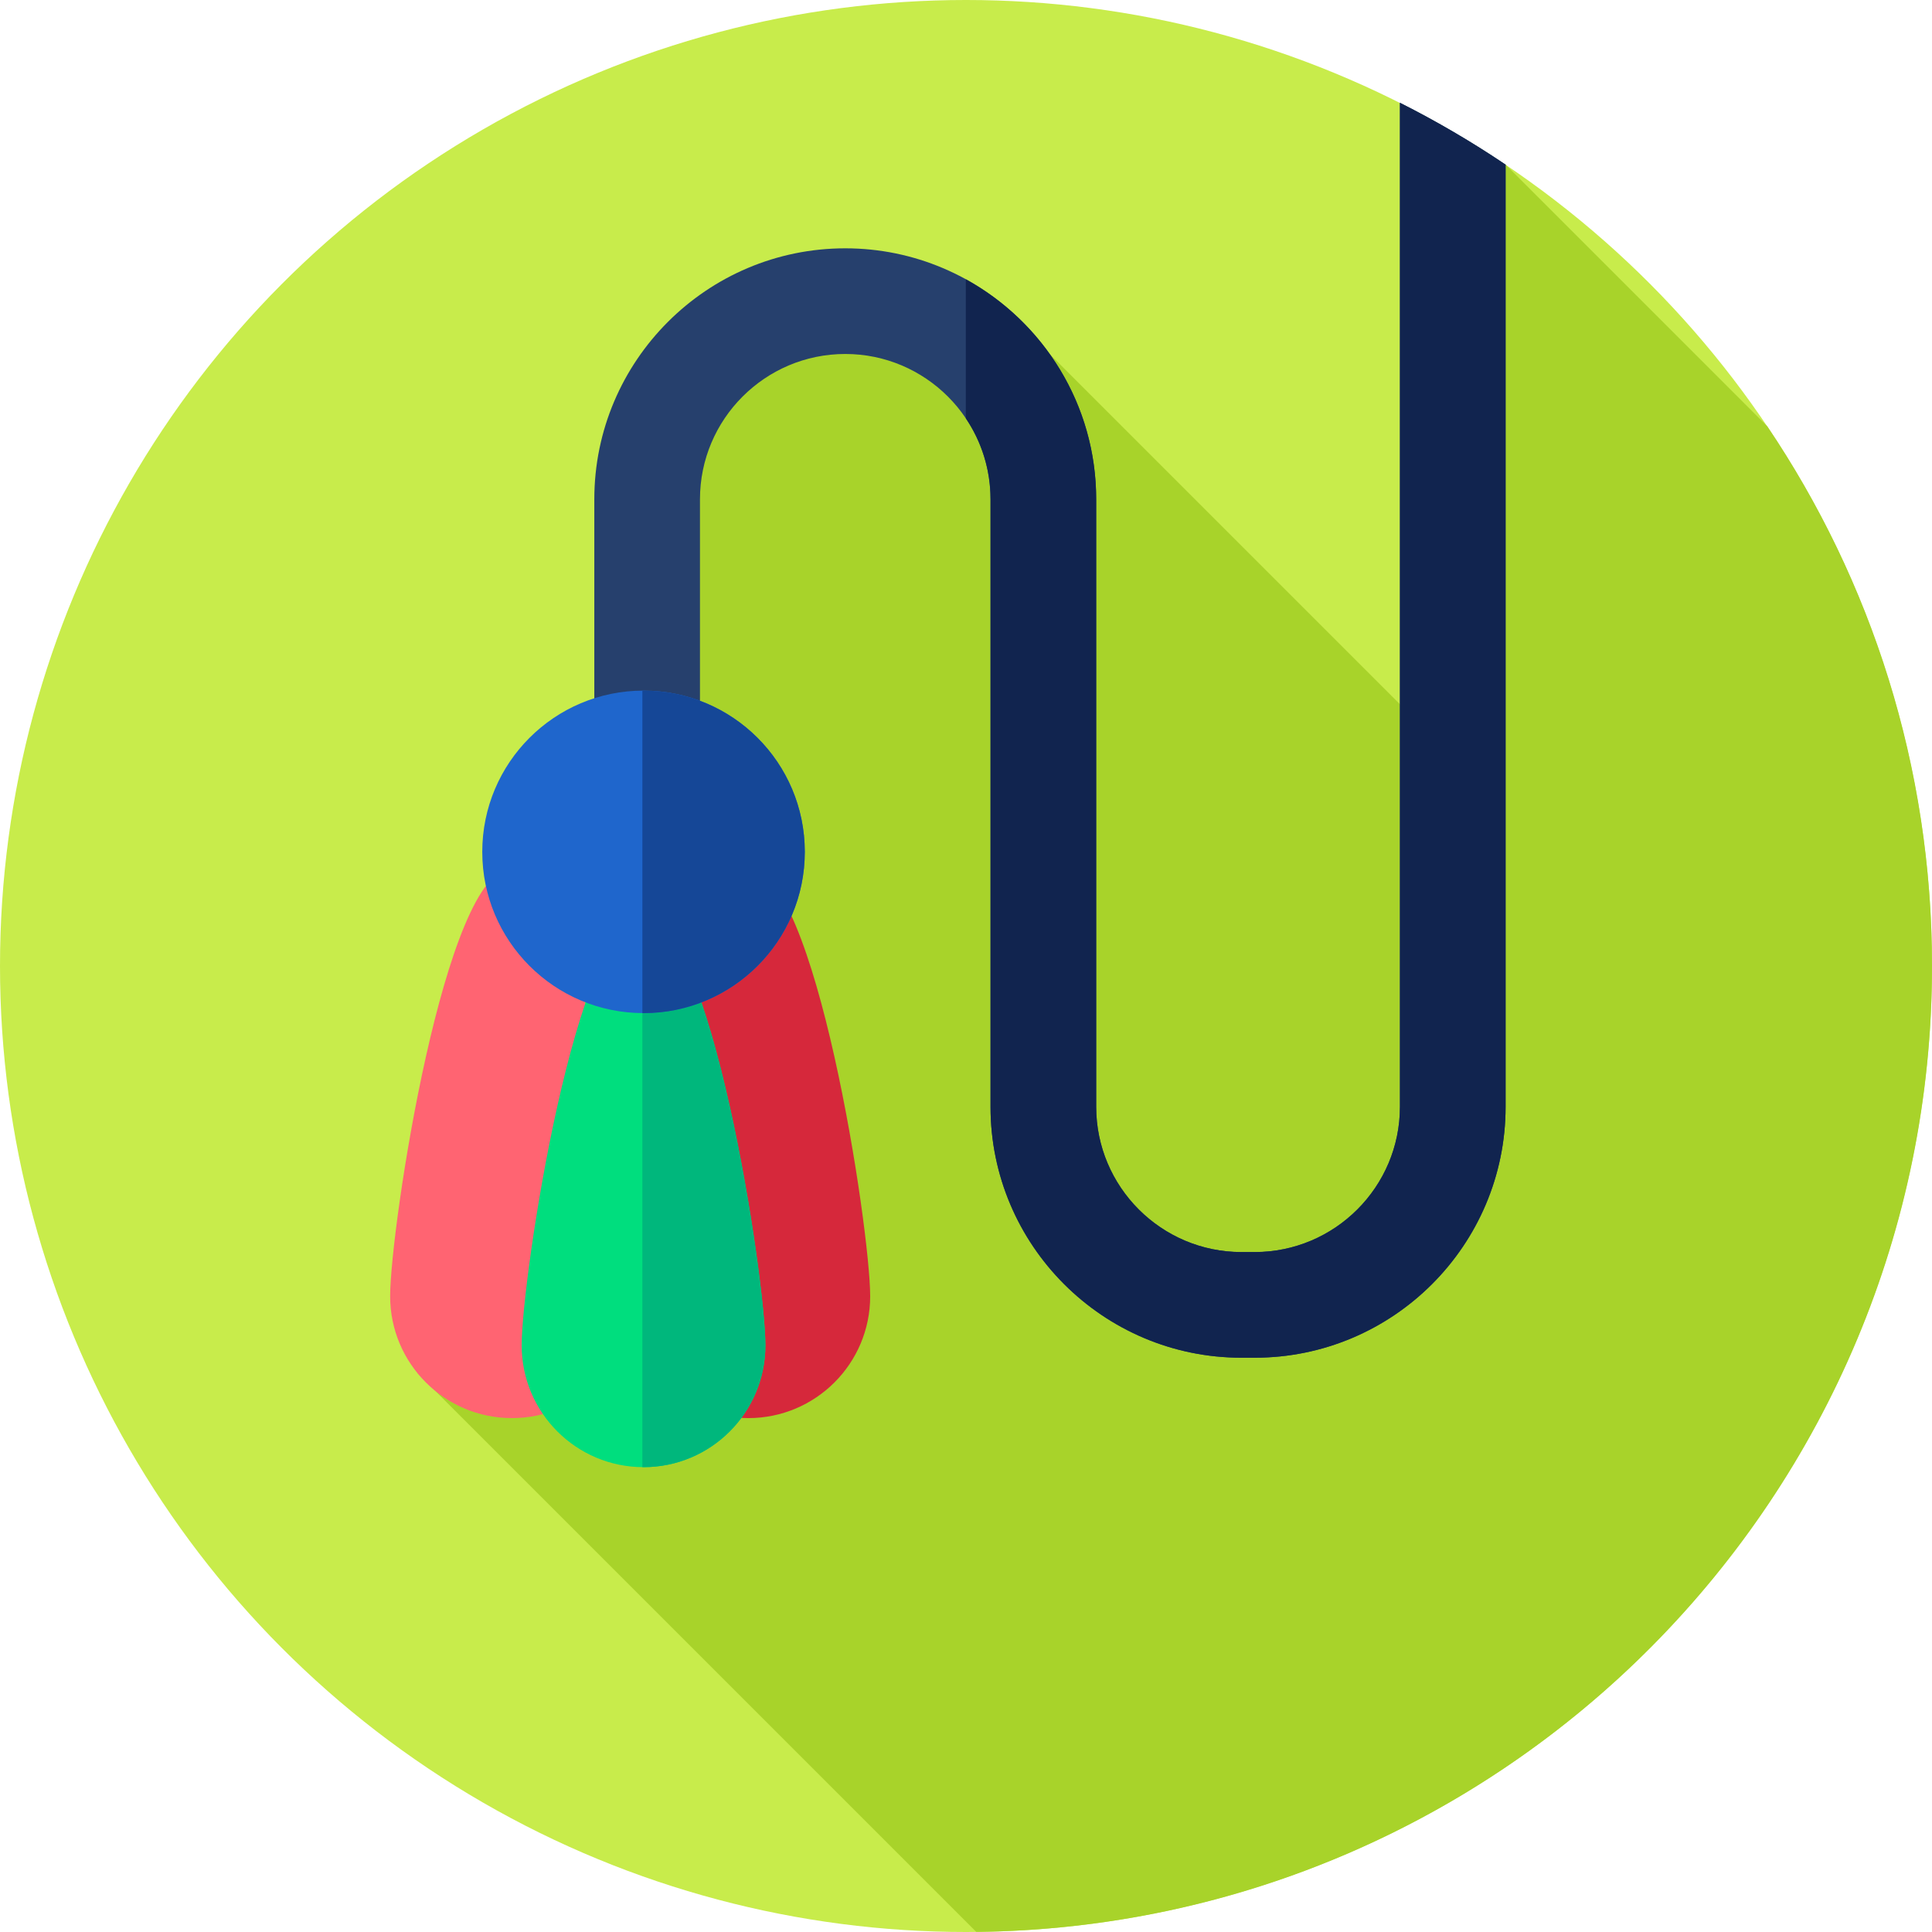<?xml version="1.0" encoding="iso-8859-1"?>
<!-- Generator: Adobe Illustrator 19.0.0, SVG Export Plug-In . SVG Version: 6.00 Build 0)  -->
<svg version="1.1" id="Capa_1" xmlns="http://www.w3.org/2000/svg" xmlns:xlink="http://www.w3.org/1999/xlink" x="0px" y="0px"
	 viewBox="0 0 512 512" style="enable-background:new 0 0 512 512;" xml:space="preserve">
<circle style="fill:#C8EC4B;" cx="256" cy="256" r="256"/>
<path style="fill:#A8D32A;" d="M512,256c0-52.963-16.085-102.168-43.634-143L399,43.634l0,0l-7.768,163.237L278.25,93.889
	l-79.435-15.224l-88.21,285.191l148.11,148.11C398.847,510.507,512,396.477,512,256z"/>
<path style="fill:#26406D;" d="M371,27.239v266.069c0,21.229-17.271,38.5-38.5,38.5H329c-21.229,0-38.5-17.271-38.5-38.5v-161
	c0-36.668-29.832-66.5-66.5-66.5s-66.5,29.832-66.5,66.5v77h28v-77c0-21.229,17.271-38.5,38.5-38.5s38.5,17.271,38.5,38.5v161
	c0,36.668,29.832,66.5,66.5,66.5h3.5c36.668,0,66.5-29.832,66.5-66.5V43.634C390.055,37.599,380.701,32.125,371,27.239z"/>
<path style="fill:#11244F;" d="M371,27.239v266.069c0,21.229-17.271,38.5-38.5,38.5H329c-21.229,0-38.5-17.271-38.5-38.5v-161
	c0-25.094-13.975-46.98-34.548-58.3v36.847c4.132,6.134,6.548,13.517,6.548,21.454v161c0,36.668,29.832,66.5,66.5,66.5h3.5
	c36.668,0,66.5-29.832,66.5-66.5V43.634C390.055,37.599,380.701,32.125,371,27.239z"/>
<path style="fill:#FF6472;" d="M103.392,343.518c0-17.837,14.46-113.431,32.296-113.431s32.296,95.594,32.296,113.431
	s-14.46,32.296-32.296,32.296S103.392,361.355,103.392,343.518z"/>
<path style="fill:#D6283B;" d="M166.015,343.518c0-17.837,14.46-113.431,32.296-113.431s32.296,95.594,32.296,113.431
	s-14.46,32.296-32.296,32.296S166.015,361.355,166.015,343.518z"/>
<path style="fill:#00DE7E;" d="M138.248,356.516c0-17.837,14.46-113.431,32.296-113.431s32.296,95.594,32.296,113.431
	s-14.46,32.296-32.296,32.296S138.248,374.352,138.248,356.516z"/>
<path style="fill:#00B77C;" d="M170.545,243.084c-0.102,0-0.204,0.02-0.307,0.026v145.694c0.103,0.001,0.204,0.008,0.307,0.008
	c17.837,0,32.296-14.459,32.296-32.296S188.381,243.084,170.545,243.084z"/>
<circle style="fill:#1F66CC;" cx="170.54" cy="225.75" r="42.734"/>
<path style="fill:#154797;" d="M170.545,183.021c-0.103,0-0.204,0.007-0.307,0.008v85.451c0.103,0.001,0.204,0.008,0.307,0.008
	c23.601,0,42.734-19.132,42.734-42.733S194.146,183.021,170.545,183.021z"/>
<g>
</g>
<g>
</g>
<g>
</g>
<g>
</g>
<g>
</g>
<g>
</g>
<g>
</g>
<g>
</g>
<g>
</g>
<g>
</g>
<g>
</g>
<g>
</g>
<g>
</g>
<g>
</g>
<g>
</g>
</svg>
